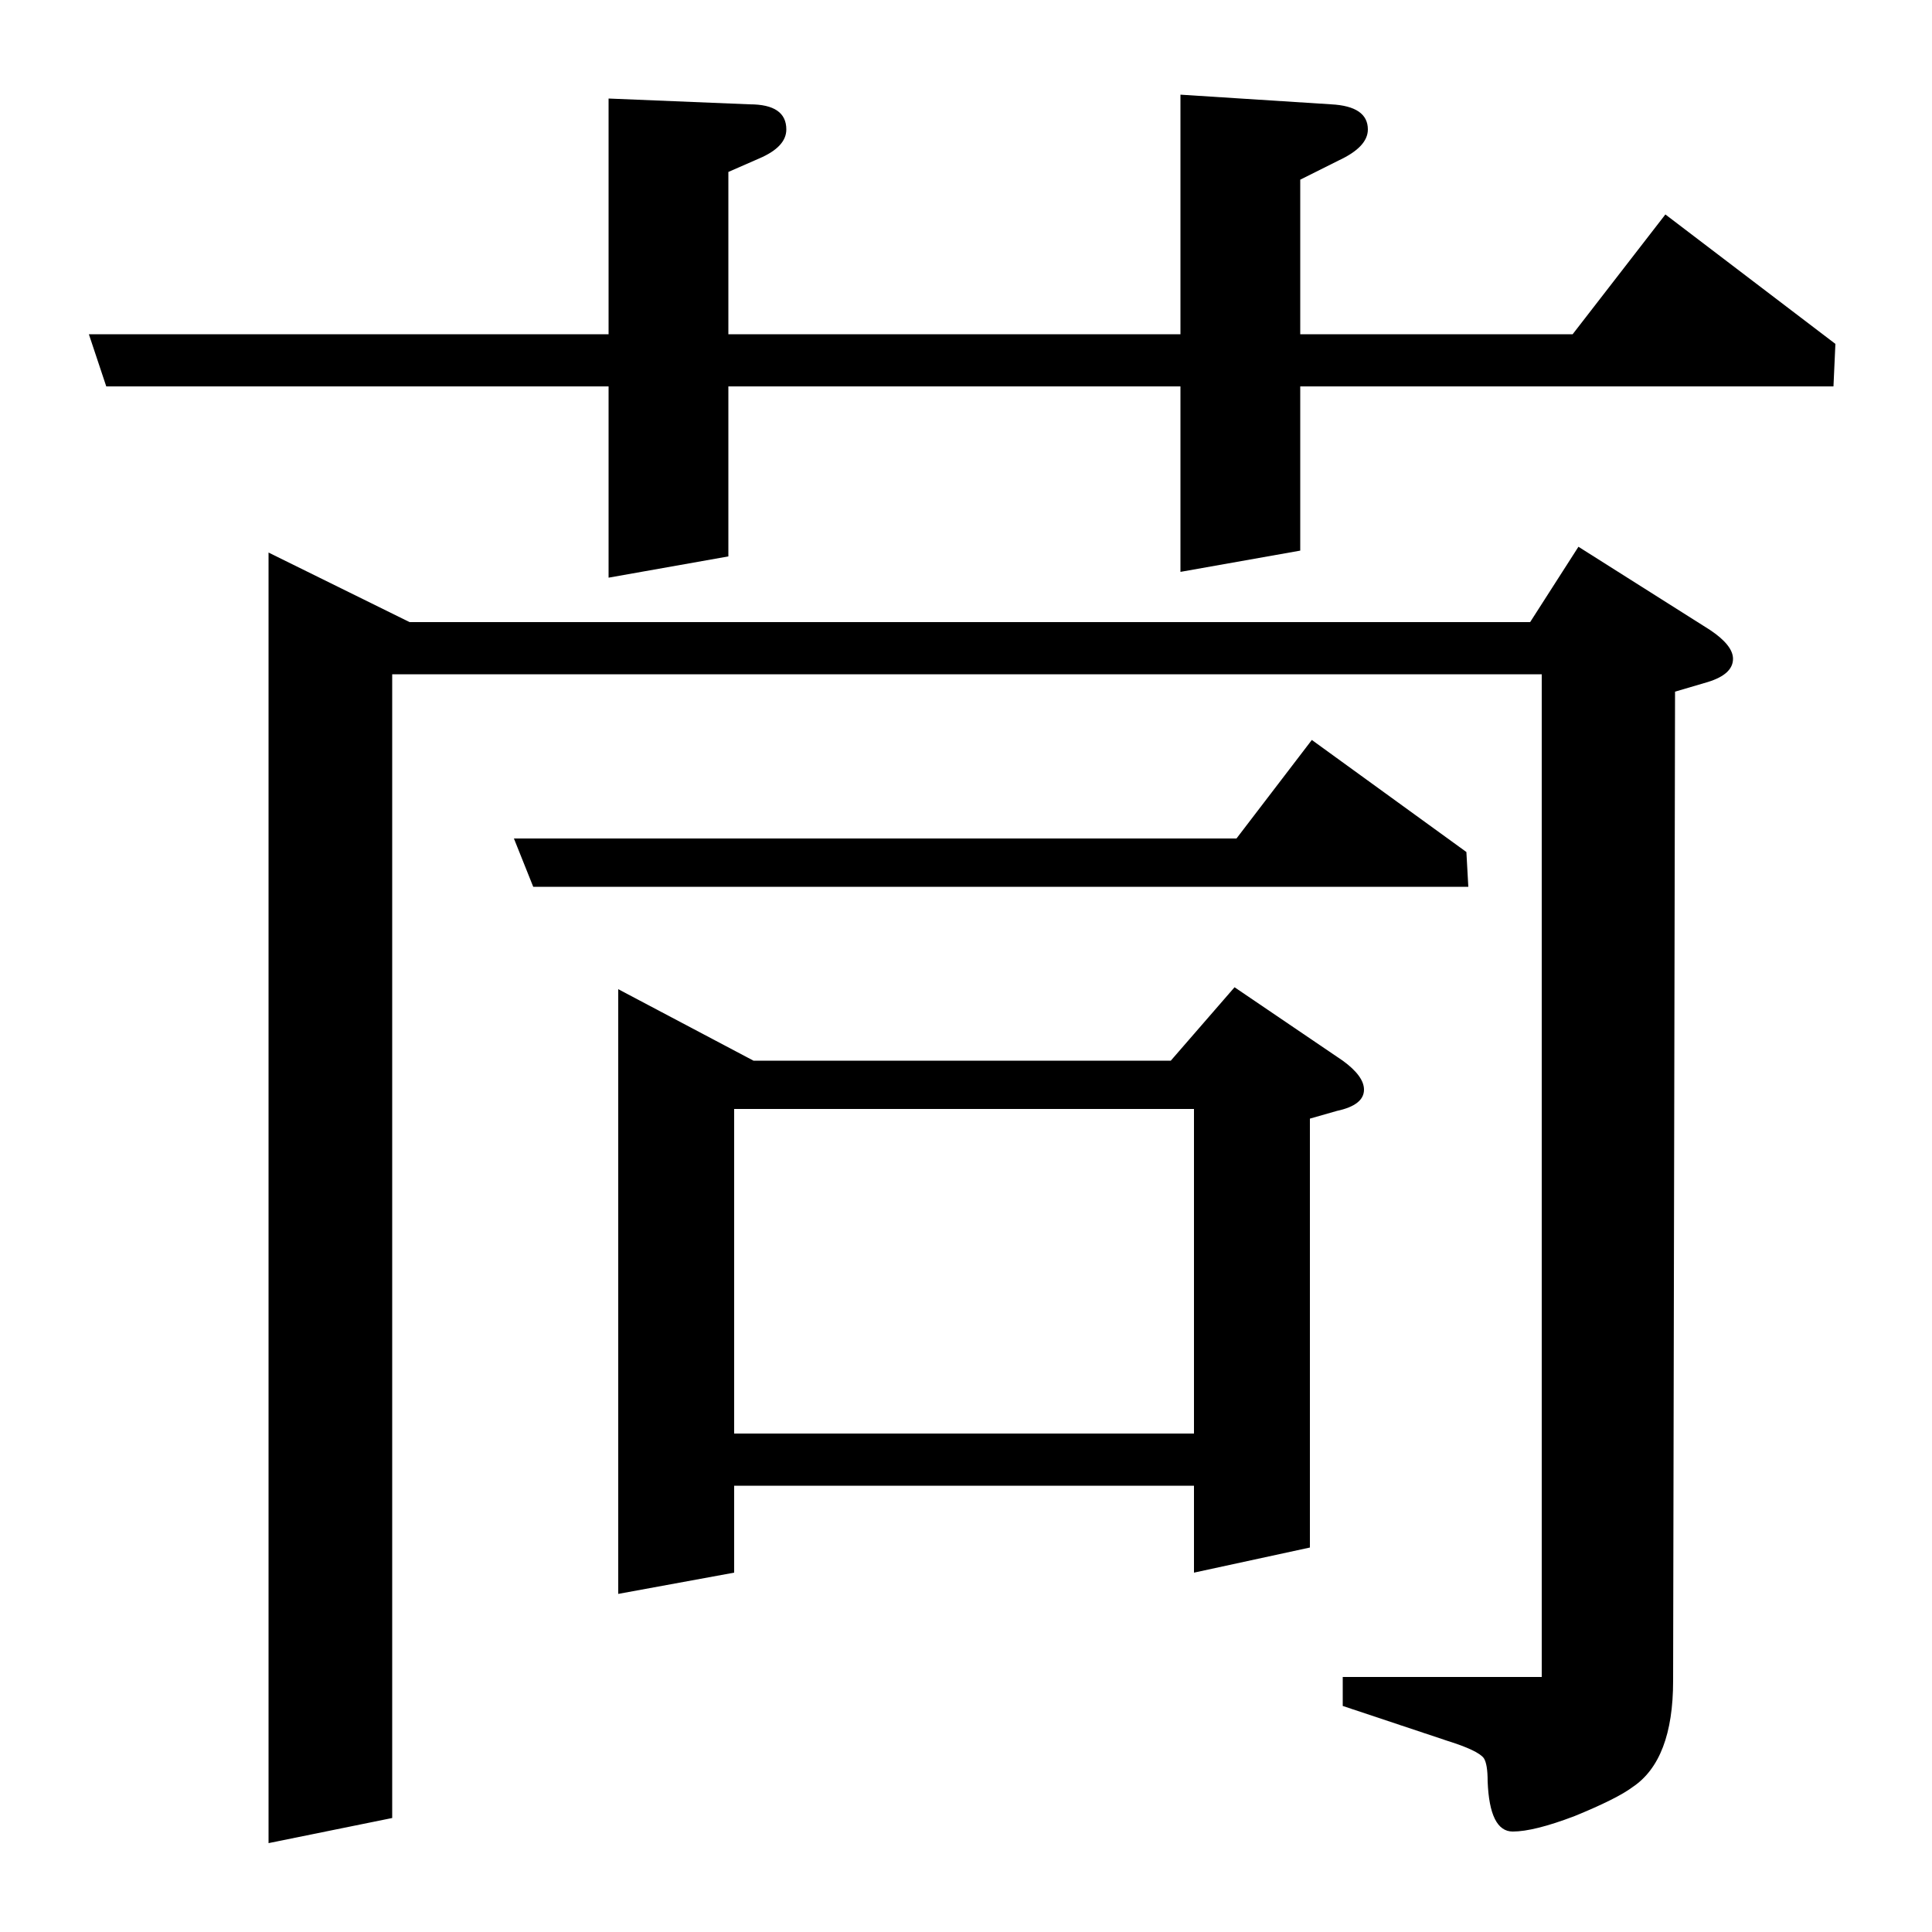 <?xml version="1.0" standalone="no"?>
<!DOCTYPE svg PUBLIC "-//W3C//DTD SVG 1.1//EN" "http://www.w3.org/Graphics/SVG/1.1/DTD/svg11.dtd" >
<svg xmlns="http://www.w3.org/2000/svg" xmlns:xlink="http://www.w3.org/1999/xlink" version="1.1" viewBox="0 -120 1000 1000">
  <g transform="matrix(1 0 0 -1 0 880)">
   <path fill="currentColor"
d="M55 800l-9 27h269v122l73 -3q19 0 19 -13q0 -9 -14 -15l-16 -7v-84h234v124l78 -5q19 -1 19 -13q0 -9 -15 -16l-20 -10v-80h141l48 62l88 -67l-1 -22h-276v-85l-62 -11v96h-234v-88l-62 -11v99h-260zM139 46v668l73 -36h580l25 39l68 -43q12 -8 12 -15q0 -8 -13 -12
l-17 -5l-1 -512q0 -41 -21 -55q-8 -6 -30 -15q-21 -8 -32 -8q-12 0 -13 26q0 9 -2 12q-3 4 -19 9l-54 18v15h103v519h-595v-592zM266 566h374l39 51l80 -58l1 -18h-484zM320 175v313l70 -37h216l33 38l56 -38q11 -8 11 -15q0 -8 -14 -11l-14 -4v-222l-60 -13v45h-238v-45z
M380 258h238v168h-238v-168z" />
  </g>

</svg>
